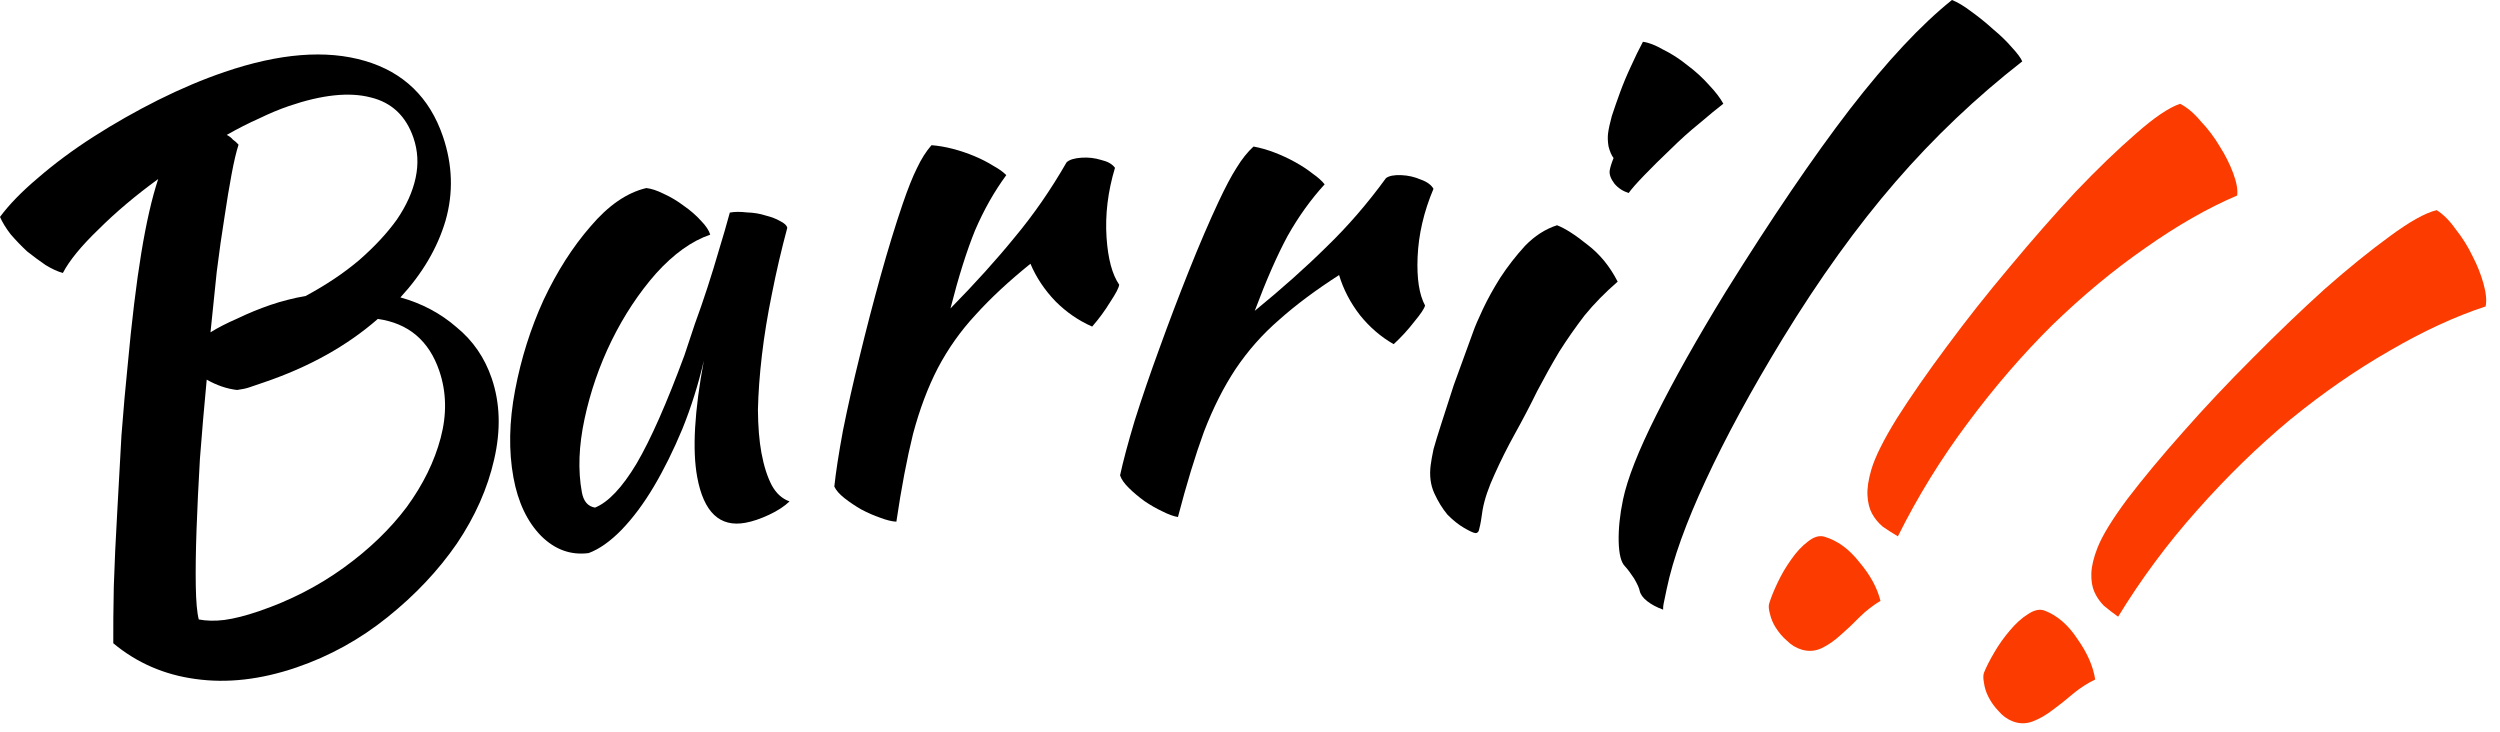 <svg width="140" height="41" viewBox="0 0 140 41" fill="none" xmlns="http://www.w3.org/2000/svg">
<path d="M24.802 7.636C25.345 9.226 25.395 10.799 24.951 12.354C24.499 13.884 23.656 15.317 22.423 16.655C23.625 16.989 24.675 17.548 25.573 18.33C26.487 19.078 27.141 20.029 27.535 21.184C28.008 22.57 28.053 24.087 27.671 25.736C27.305 27.35 26.609 28.92 25.582 30.445C24.547 31.944 23.254 33.317 21.702 34.562C20.151 35.808 18.451 36.746 16.604 37.377C14.603 38.06 12.714 38.275 10.937 38.022C9.195 37.786 7.664 37.12 6.344 36.023C6.338 35.166 6.348 34.102 6.373 32.833C6.415 31.53 6.478 30.162 6.562 28.729C6.637 27.271 6.717 25.826 6.801 24.394C6.911 22.952 7.026 21.653 7.146 20.494C7.377 17.98 7.632 15.874 7.911 14.174C8.19 12.475 8.506 11.092 8.859 10.026C7.596 10.944 6.484 11.882 5.522 12.841C4.551 13.774 3.884 14.589 3.521 15.286C3.237 15.211 2.915 15.063 2.553 14.843C2.217 14.614 1.872 14.359 1.519 14.079C1.182 13.764 0.871 13.44 0.586 13.108C0.326 12.767 0.131 12.447 0 12.148C0.509 11.458 1.22 10.728 2.132 9.959C3.061 9.155 4.101 8.384 5.253 7.647C6.406 6.91 7.605 6.229 8.853 5.602C10.126 4.967 11.365 4.444 12.571 4.032C15.65 2.981 18.272 2.774 20.437 3.41C22.602 4.046 24.057 5.455 24.802 7.636ZM13.277 21.839C12.711 21.775 12.144 21.582 11.576 21.26C11.432 22.77 11.306 24.245 11.196 25.687C11.112 27.119 11.049 28.444 11.006 29.662C10.963 30.88 10.949 31.93 10.964 32.813C10.979 33.696 11.035 34.322 11.132 34.69C11.561 34.772 12.037 34.782 12.56 34.718C13.108 34.645 13.754 34.482 14.498 34.228C16.243 33.633 17.827 32.82 19.252 31.789C20.676 30.759 21.851 29.627 22.777 28.394C23.694 27.136 24.328 25.846 24.678 24.523C25.029 23.2 25.003 21.948 24.6 20.768C24.022 19.074 22.875 18.105 21.158 17.86C19.437 19.364 17.319 20.546 14.805 21.404C14.445 21.526 14.163 21.623 13.958 21.693C13.778 21.754 13.552 21.803 13.277 21.839ZM16.186 5.935C15.647 6.119 15.083 6.355 14.493 6.642C13.921 6.895 13.322 7.199 12.699 7.555C12.837 7.623 12.953 7.712 13.048 7.823C13.16 7.899 13.264 7.993 13.359 8.103C13.233 8.49 13.104 9.036 12.972 9.74C12.84 10.444 12.704 11.263 12.565 12.199C12.418 13.109 12.275 14.117 12.137 15.224C12.025 16.323 11.909 17.451 11.788 18.609C12.189 18.358 12.689 18.101 13.287 17.84C13.902 17.544 14.518 17.291 15.134 17.08C15.467 16.966 15.793 16.87 16.109 16.791C16.451 16.702 16.785 16.631 17.111 16.578C18.272 15.952 19.275 15.28 20.119 14.562C20.979 13.81 21.681 13.055 22.224 12.297C22.759 11.513 23.109 10.734 23.275 9.961C23.441 9.189 23.401 8.443 23.156 7.725C22.736 6.493 21.933 5.736 20.748 5.453C19.554 5.144 18.033 5.305 16.186 5.935Z" fill="black"/>
<path d="M40.87 11.905C41.137 11.855 41.453 11.852 41.819 11.895C42.208 11.907 42.563 11.966 42.886 12.072C43.203 12.151 43.47 12.254 43.686 12.379C43.929 12.5 44.063 12.627 44.087 12.76C43.76 13.978 43.475 15.202 43.232 16.432C42.985 17.636 42.797 18.787 42.668 19.885C42.539 20.984 42.465 22.004 42.444 22.945C42.451 23.881 42.516 24.682 42.638 25.349C42.776 26.096 42.971 26.707 43.224 27.185C43.472 27.635 43.802 27.933 44.215 28.078C43.934 28.35 43.553 28.599 43.071 28.826C42.588 29.052 42.147 29.202 41.747 29.275C40.307 29.54 39.406 28.686 39.043 26.712C38.764 25.193 38.888 23.02 39.416 20.194C39.109 21.518 38.709 22.791 38.216 24.012C37.719 25.206 37.186 26.282 36.618 27.241C36.05 28.2 35.442 29.015 34.793 29.685C34.166 30.324 33.556 30.753 32.962 30.973C31.966 31.101 31.08 30.781 30.305 30.014C29.525 29.22 29.008 28.13 28.753 26.743C28.479 25.25 28.509 23.618 28.846 21.847C29.182 20.076 29.713 18.393 30.44 16.799C31.194 15.199 32.071 13.825 33.073 12.676C34.07 11.501 35.11 10.786 36.193 10.531C36.475 10.562 36.797 10.668 37.161 10.85C37.552 11.026 37.924 11.247 38.276 11.513C38.655 11.774 38.983 12.059 39.26 12.366C39.532 12.647 39.703 12.905 39.774 13.14C38.737 13.496 37.726 14.219 36.741 15.31C35.783 16.396 34.952 17.651 34.249 19.076C33.568 20.469 33.064 21.926 32.737 23.447C32.41 24.968 32.359 26.342 32.585 27.569C32.678 28.076 32.923 28.361 33.321 28.426C34.065 28.124 34.839 27.306 35.641 25.973C36.439 24.614 37.334 22.588 38.328 19.897C38.507 19.368 38.702 18.781 38.914 18.136C39.153 17.485 39.387 16.808 39.616 16.105C39.845 15.401 40.061 14.7 40.263 14.001C40.487 13.271 40.69 12.572 40.87 11.905Z" fill="black"/>
<path d="M46.722 27.247C46.805 26.453 46.966 25.41 47.205 24.116C47.47 22.794 47.784 21.401 48.147 19.936C48.509 18.445 48.898 16.951 49.313 15.456C49.729 13.961 50.142 12.615 50.55 11.419C50.846 10.557 51.113 9.887 51.353 9.409C51.591 8.904 51.861 8.478 52.164 8.131C52.546 8.16 52.945 8.228 53.359 8.336C53.774 8.444 54.178 8.58 54.569 8.744C54.96 8.908 55.312 9.088 55.624 9.285C55.934 9.454 56.177 9.628 56.352 9.807C55.68 10.721 55.097 11.752 54.603 12.899C54.137 14.045 53.678 15.502 53.226 17.272C54.6 15.875 55.801 14.544 56.83 13.28C57.886 12.013 58.852 10.617 59.728 9.091C59.881 8.944 60.161 8.858 60.566 8.831C60.945 8.805 61.315 8.848 61.676 8.96C62.035 9.044 62.289 9.19 62.439 9.398C62.039 10.729 61.882 12.03 61.967 13.302C62.047 14.492 62.283 15.373 62.675 15.944C62.658 16.108 62.49 16.432 62.169 16.916C61.876 17.397 61.539 17.855 61.161 18.288C60.405 17.958 59.721 17.488 59.11 16.877C58.496 16.238 58.028 15.536 57.705 14.77C56.493 15.748 55.47 16.7 54.636 17.625C53.799 18.524 53.092 19.523 52.514 20.621C51.961 21.691 51.499 22.918 51.13 24.301C50.788 25.683 50.477 27.32 50.197 29.214C49.952 29.203 49.648 29.129 49.285 28.99C48.952 28.877 48.602 28.724 48.235 28.531C47.896 28.336 47.583 28.126 47.296 27.901C47.01 27.676 46.818 27.457 46.722 27.247Z" fill="black"/>
<path d="M62.724 26.621C62.891 25.841 63.164 24.821 63.541 23.561C63.947 22.276 64.41 20.924 64.929 19.508C65.45 18.064 65.998 16.621 66.573 15.179C67.147 13.738 67.703 12.444 68.238 11.3C68.625 10.475 68.963 9.837 69.253 9.388C69.544 8.911 69.859 8.517 70.197 8.206C70.574 8.275 70.963 8.386 71.364 8.538C71.765 8.691 72.151 8.869 72.522 9.075C72.894 9.28 73.224 9.497 73.513 9.726C73.803 9.928 74.025 10.127 74.18 10.323C73.413 11.16 72.722 12.122 72.108 13.209C71.52 14.297 70.906 15.697 70.266 17.407C71.783 16.167 73.121 14.974 74.28 13.828C75.467 12.682 76.578 11.399 77.614 9.976C77.782 9.847 78.069 9.791 78.475 9.808C78.855 9.823 79.217 9.906 79.564 10.056C79.912 10.179 80.149 10.352 80.275 10.574C79.734 11.854 79.438 13.131 79.385 14.404C79.336 15.596 79.475 16.497 79.803 17.108C79.769 17.269 79.567 17.573 79.196 18.019C78.852 18.466 78.468 18.884 78.045 19.274C77.329 18.864 76.7 18.323 76.158 17.649C75.617 16.949 75.227 16.2 74.989 15.403C73.679 16.245 72.559 17.081 71.629 17.911C70.701 18.714 69.89 19.63 69.196 20.66C68.531 21.664 67.94 22.833 67.424 24.169C66.935 25.506 66.449 27.1 65.965 28.953C65.723 28.915 65.429 28.808 65.083 28.631C64.764 28.483 64.432 28.293 64.089 28.061C63.773 27.831 63.484 27.589 63.224 27.334C62.963 27.079 62.796 26.841 62.724 26.621Z" fill="black"/>
<path d="M80.12 26.033C80.152 25.791 80.204 25.497 80.278 25.151C80.381 24.782 80.526 24.309 80.712 23.732C80.902 23.128 81.134 22.407 81.41 21.569C81.712 20.733 82.078 19.729 82.507 18.555C82.597 18.294 82.775 17.88 83.041 17.313C83.308 16.747 83.632 16.161 84.013 15.555C84.425 14.926 84.887 14.331 85.399 13.77C85.938 13.213 86.536 12.827 87.193 12.614C87.636 12.782 88.203 13.144 88.895 13.701C89.591 14.231 90.155 14.921 90.589 15.772C89.879 16.389 89.262 17.018 88.739 17.66C88.243 18.305 87.77 18.981 87.321 19.687C86.898 20.396 86.486 21.135 86.083 21.902C85.707 22.672 85.286 23.478 84.819 24.319C84.423 25.032 84.051 25.776 83.702 26.55C83.357 27.297 83.131 27.965 83.026 28.552C82.962 29.036 82.904 29.37 82.852 29.555C82.823 29.77 82.742 29.868 82.607 29.85C82.5 29.836 82.294 29.74 81.989 29.563C81.684 29.386 81.375 29.14 81.062 28.825C80.778 28.486 80.531 28.084 80.319 27.619C80.108 27.153 80.041 26.624 80.12 26.033ZM90.142 9.559C90.164 9.398 90.236 9.161 90.36 8.849C90.243 8.697 90.149 8.48 90.077 8.196C90.032 7.917 90.024 7.67 90.053 7.455C90.085 7.213 90.154 6.894 90.262 6.498C90.4 6.079 90.554 5.634 90.726 5.165C90.898 4.695 91.098 4.216 91.327 3.727C91.56 3.211 91.785 2.748 92.004 2.34C92.326 2.382 92.703 2.528 93.135 2.777C93.598 3.002 94.051 3.295 94.496 3.655C94.944 3.988 95.346 4.356 95.703 4.759C96.063 5.135 96.331 5.485 96.507 5.809C96.172 6.066 95.727 6.43 95.172 6.904C94.62 7.35 94.077 7.839 93.541 8.369C93.01 8.873 92.522 9.355 92.078 9.816C91.634 10.277 91.344 10.607 91.207 10.808C90.892 10.711 90.628 10.54 90.414 10.293C90.205 10.018 90.114 9.774 90.142 9.559Z" fill="black"/>
<path d="M90.888 27.98C91.132 26.813 91.751 25.238 92.745 23.258C93.746 21.251 95.043 18.946 96.638 16.343C99.219 12.2 101.536 8.792 103.589 6.119C105.674 3.424 107.581 1.384 109.31 0C109.618 0.119 109.975 0.332 110.382 0.639C110.815 0.951 111.23 1.287 111.626 1.646C112.027 1.979 112.373 2.314 112.662 2.651C112.979 2.994 113.173 3.257 113.246 3.438C110.667 5.448 108.301 7.696 106.148 10.183C103.996 12.67 101.89 15.596 99.831 18.961C98.064 21.86 96.625 24.51 95.515 26.91C94.411 29.283 93.685 31.305 93.336 32.977C93.242 33.429 93.184 33.707 93.162 33.813C93.139 33.92 93.131 34.029 93.135 34.14C92.774 34.01 92.475 33.85 92.238 33.662C92 33.474 91.861 33.279 91.82 33.077C91.794 32.933 91.69 32.703 91.506 32.388C91.317 32.099 91.144 31.869 90.986 31.698C90.78 31.489 90.666 31.036 90.646 30.339C90.63 29.616 90.711 28.83 90.888 27.98Z" fill="black"/>
<path d="M104.796 26.293C105.002 25.59 105.482 24.629 106.236 23.41C107.024 22.171 107.953 20.834 109.025 19.397C110.105 17.933 111.274 16.454 112.533 14.959C113.799 13.438 115.031 12.033 116.228 10.746C117.452 9.466 118.575 8.384 119.598 7.497C120.629 6.585 121.458 6.023 122.085 5.812C122.479 6.012 122.864 6.337 123.24 6.787C123.65 7.218 124.006 7.69 124.308 8.202C124.617 8.689 124.867 9.186 125.057 9.694C125.247 10.201 125.322 10.619 125.282 10.947C123.635 11.65 121.92 12.63 120.138 13.886C118.364 15.117 116.627 16.557 114.928 18.205C113.254 19.862 111.669 21.699 110.172 23.718C108.683 25.71 107.386 27.816 106.282 30.035C105.993 29.866 105.708 29.683 105.426 29.487C105.178 29.273 104.981 29.031 104.834 28.762C104.687 28.493 104.602 28.157 104.579 27.755C104.555 27.352 104.628 26.865 104.796 26.293ZM100.901 36.381C100.589 36.289 100.313 36.123 100.072 35.883C99.824 35.669 99.614 35.424 99.441 35.147C99.286 34.904 99.178 34.646 99.117 34.373C99.048 34.127 99.032 33.939 99.071 33.809C99.162 33.497 99.32 33.105 99.543 32.634C99.766 32.162 100.021 31.729 100.307 31.332C100.6 30.91 100.91 30.577 101.236 30.333C101.569 30.064 101.879 29.971 102.165 30.055C102.894 30.269 103.546 30.743 104.121 31.477C104.73 32.193 105.125 32.917 105.306 33.648C104.895 33.895 104.511 34.191 104.155 34.539C103.791 34.913 103.438 35.247 103.097 35.542C102.748 35.864 102.393 36.113 102.03 36.289C101.667 36.465 101.291 36.495 100.901 36.381Z" fill="#FB3B00"/>
<path d="M117.458 30.678C117.724 29.996 118.286 29.08 119.142 27.93C120.034 26.765 121.076 25.512 122.268 24.173C123.47 22.809 124.762 21.436 126.146 20.055C127.539 18.649 128.887 17.357 130.191 16.178C131.521 15.009 132.734 14.027 133.83 13.232C134.936 12.413 135.81 11.925 136.453 11.768C136.828 12.002 137.183 12.359 137.519 12.839C137.891 13.304 138.205 13.805 138.461 14.342C138.727 14.853 138.933 15.37 139.078 15.893C139.223 16.415 139.262 16.837 139.194 17.16C137.492 17.718 135.699 18.546 133.815 19.644C131.941 20.717 130.086 22.001 128.251 23.497C126.441 25.002 124.703 26.696 123.037 28.577C121.381 30.434 119.907 32.42 118.615 34.535C118.342 34.341 118.073 34.134 117.81 33.915C117.581 33.68 117.405 33.422 117.282 33.141C117.159 32.86 117.103 32.519 117.115 32.116C117.127 31.713 117.241 31.233 117.458 30.678ZM112.705 40.392C112.402 40.273 112.142 40.084 111.923 39.824C111.694 39.589 111.506 39.327 111.357 39.036C111.224 38.78 111.139 38.514 111.102 38.237C111.054 37.986 111.055 37.797 111.104 37.671C111.223 37.368 111.413 36.991 111.677 36.541C111.94 36.091 112.231 35.681 112.55 35.31C112.879 34.915 113.216 34.61 113.562 34.396C113.917 34.156 114.234 34.09 114.512 34.199C115.219 34.475 115.828 35.004 116.338 35.785C116.883 36.551 117.214 37.306 117.331 38.05C116.899 38.26 116.491 38.523 116.106 38.838C115.711 39.178 115.331 39.481 114.966 39.746C114.591 40.036 114.215 40.253 113.838 40.397C113.462 40.541 113.084 40.539 112.705 40.392Z" fill="#FB3B00"/>
</svg>
